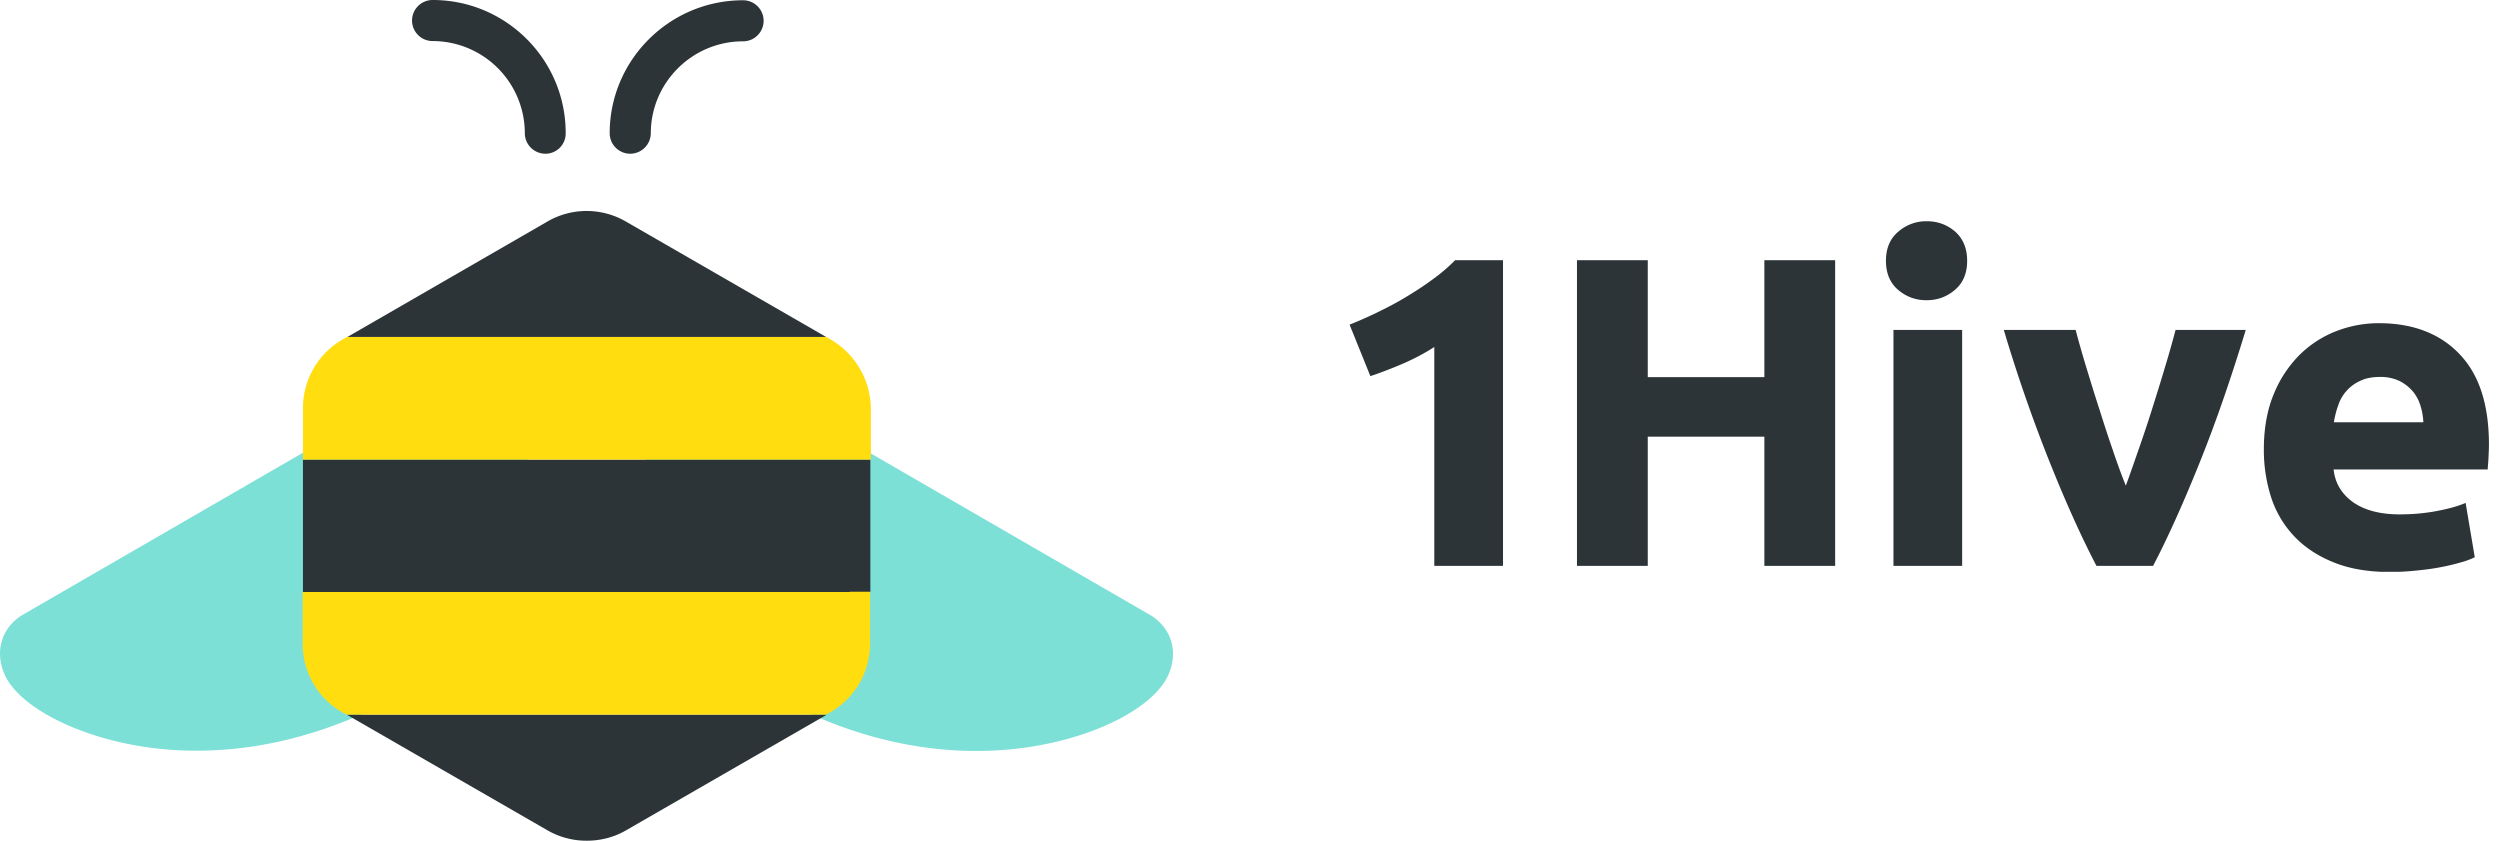 <svg width="113" height="38" fill="none" xmlns="http://www.w3.org/2000/svg"><path d="M22.079 16.454a2.173 2.173 0 00-1.74.166L1.043 27.78c-.012 0-.012.012-.023.012-.977.595-1.287 1.713-.775 2.772.644 1.309 2.907 2.546 5.635 3.081.845.167 1.858.286 3.013.286 2.168 0 4.837-.428 7.803-1.808 2.299-1.071 4.479-3.403 5.837-6.247 1.43-2.998 1.715-6.008.774-8.28a2.011 2.011 0 00-1.227-1.142zM52.002 27.804c-.012 0-.012-.012-.024-.012l-19.297-11.16a2.072 2.072 0 00-1.74-.166c-.56.19-1.012.606-1.226 1.142-.942 2.272-.656 5.294.774 8.28 1.358 2.844 3.538 5.176 5.837 6.246 2.954 1.38 5.622 1.809 7.802 1.809 1.155 0 2.168-.12 3.014-.286 2.728-.523 4.99-1.76 5.634-3.081.512-1.059.203-2.166-.774-2.772z" fill="#7CE0D6"/><path d="M24.652 6.948a.93.93 0 01-.93-.928 4.171 4.171 0 00-4.168-4.164.93.93 0 01-.93-.928.93.93 0 01.93-.928c3.323 0 6.015 2.7 6.015 6.008a.915.915 0 01-.917.94zM28.488 6.949a.93.93 0 01-.93-.928c0-3.308 2.705-6.009 6.028-6.009a.93.93 0 01.93.928.93.93 0 01-.93.928c-2.299 0-4.17 1.868-4.17 4.164a.935.935 0 01-.928.917zM35.611 32.301H15.671l9.064 5.223a3.528 3.528 0 001.787.476c.62 0 1.24-.154 1.787-.476l9.065-5.223h-1.763zM38.41 20.773H13.693v5.984H39.34v-5.984h-.93z" fill="#2C3437"/><path d="M37.553 15.348l-.227-.131H15.706l-.226.13a3.582 3.582 0 00-1.787 3.082v2.344H39.363v-2.344a3.672 3.672 0 00-1.81-3.081zM38.41 26.757H13.681v2.356c0 1.261.68 2.45 1.787 3.081l.19.107H37.35l.203-.119a3.586 3.586 0 001.775-3.08v-2.357h-.918v.012z" fill="#FFDD0F"/><path d="M28.297 10.018a3.532 3.532 0 00-3.562 0l-9.029 5.211h21.632l-9.041-5.211z" fill="#2C3437"/><g clip-path="url(#clip0)" fill="#2C3437"><path d="M61 14.673c.405-.157.819-.343 1.261-.556.442-.213.866-.436 1.28-.686.414-.25.819-.51 1.195-.788a8.011 8.011 0 001.035-.881h2.165v13.815H64.83v-9.893c-.414.269-.884.52-1.392.742-.518.222-1.017.417-1.497.575L61 14.672zM88.915 11.79c0 .556-.179.992-.546 1.307-.367.315-.79.473-1.289.473-.499 0-.922-.158-1.29-.473-.366-.315-.545-.751-.545-1.307 0-.557.179-.993.546-1.308A1.91 1.91 0 0187.09 10c.498 0 .922.158 1.289.473.357.324.536.76.536 1.316zm-.226 13.787h-3.105V14.914h3.105v10.663zM94.76 25.577c-.706-1.354-1.412-2.93-2.137-4.747a70.084 70.084 0 01-2.051-5.916h3.247c.14.529.3 1.094.489 1.716.188.612.376 1.233.583 1.863.198.63.396 1.243.603 1.836.198.594.395 1.131.593 1.623.179-.482.367-1.03.574-1.623.207-.593.414-1.205.612-1.836.197-.63.395-1.251.574-1.863.188-.612.348-1.187.489-1.716h3.172c-.65 2.133-1.327 4.108-2.052 5.916-.725 1.808-1.43 3.394-2.136 4.747h-2.56zM102.326 20.31c0-.945.151-1.78.443-2.484a5.345 5.345 0 011.167-1.78 4.843 4.843 0 011.656-1.076 5.312 5.312 0 011.929-.362c1.534 0 2.758.464 3.643 1.391.894.927 1.336 2.29 1.336 4.09 0 .175-.009.37-.019.574-.009.213-.028.399-.038.556h-6.964c.066.622.367 1.113.885 1.484.517.361 1.223.547 2.099.547.564 0 1.119-.046 1.656-.148.546-.102.988-.223 1.327-.371l.414 2.457a3.663 3.663 0 01-.659.24 9.418 9.418 0 01-.913.214c-.338.065-.696.111-1.082.149-.386.037-.772.064-1.158.064-.978 0-1.825-.139-2.541-.426-.724-.287-1.317-.677-1.788-1.168a4.631 4.631 0 01-1.054-1.753 6.98 6.98 0 01-.339-2.197zm7.209-1.223a2.853 2.853 0 00-.131-.751 1.822 1.822 0 00-.349-.65 1.952 1.952 0 00-.592-.463 1.992 1.992 0 00-.895-.185c-.338 0-.639.055-.884.176a1.83 1.83 0 00-.998 1.113c-.094.25-.15.5-.197.76h4.046zM79.749 11.762h3.2v13.815h-3.2v-5.841h-5.27v5.841h-3.2V11.762h3.2v5.285h5.27v-5.285z"/></g><defs><clipPath id="clip0"><path fill="#fff" transform="translate(61 10)" d="M0 0h51.5v15.846H0z"/></clipPath></defs></svg>